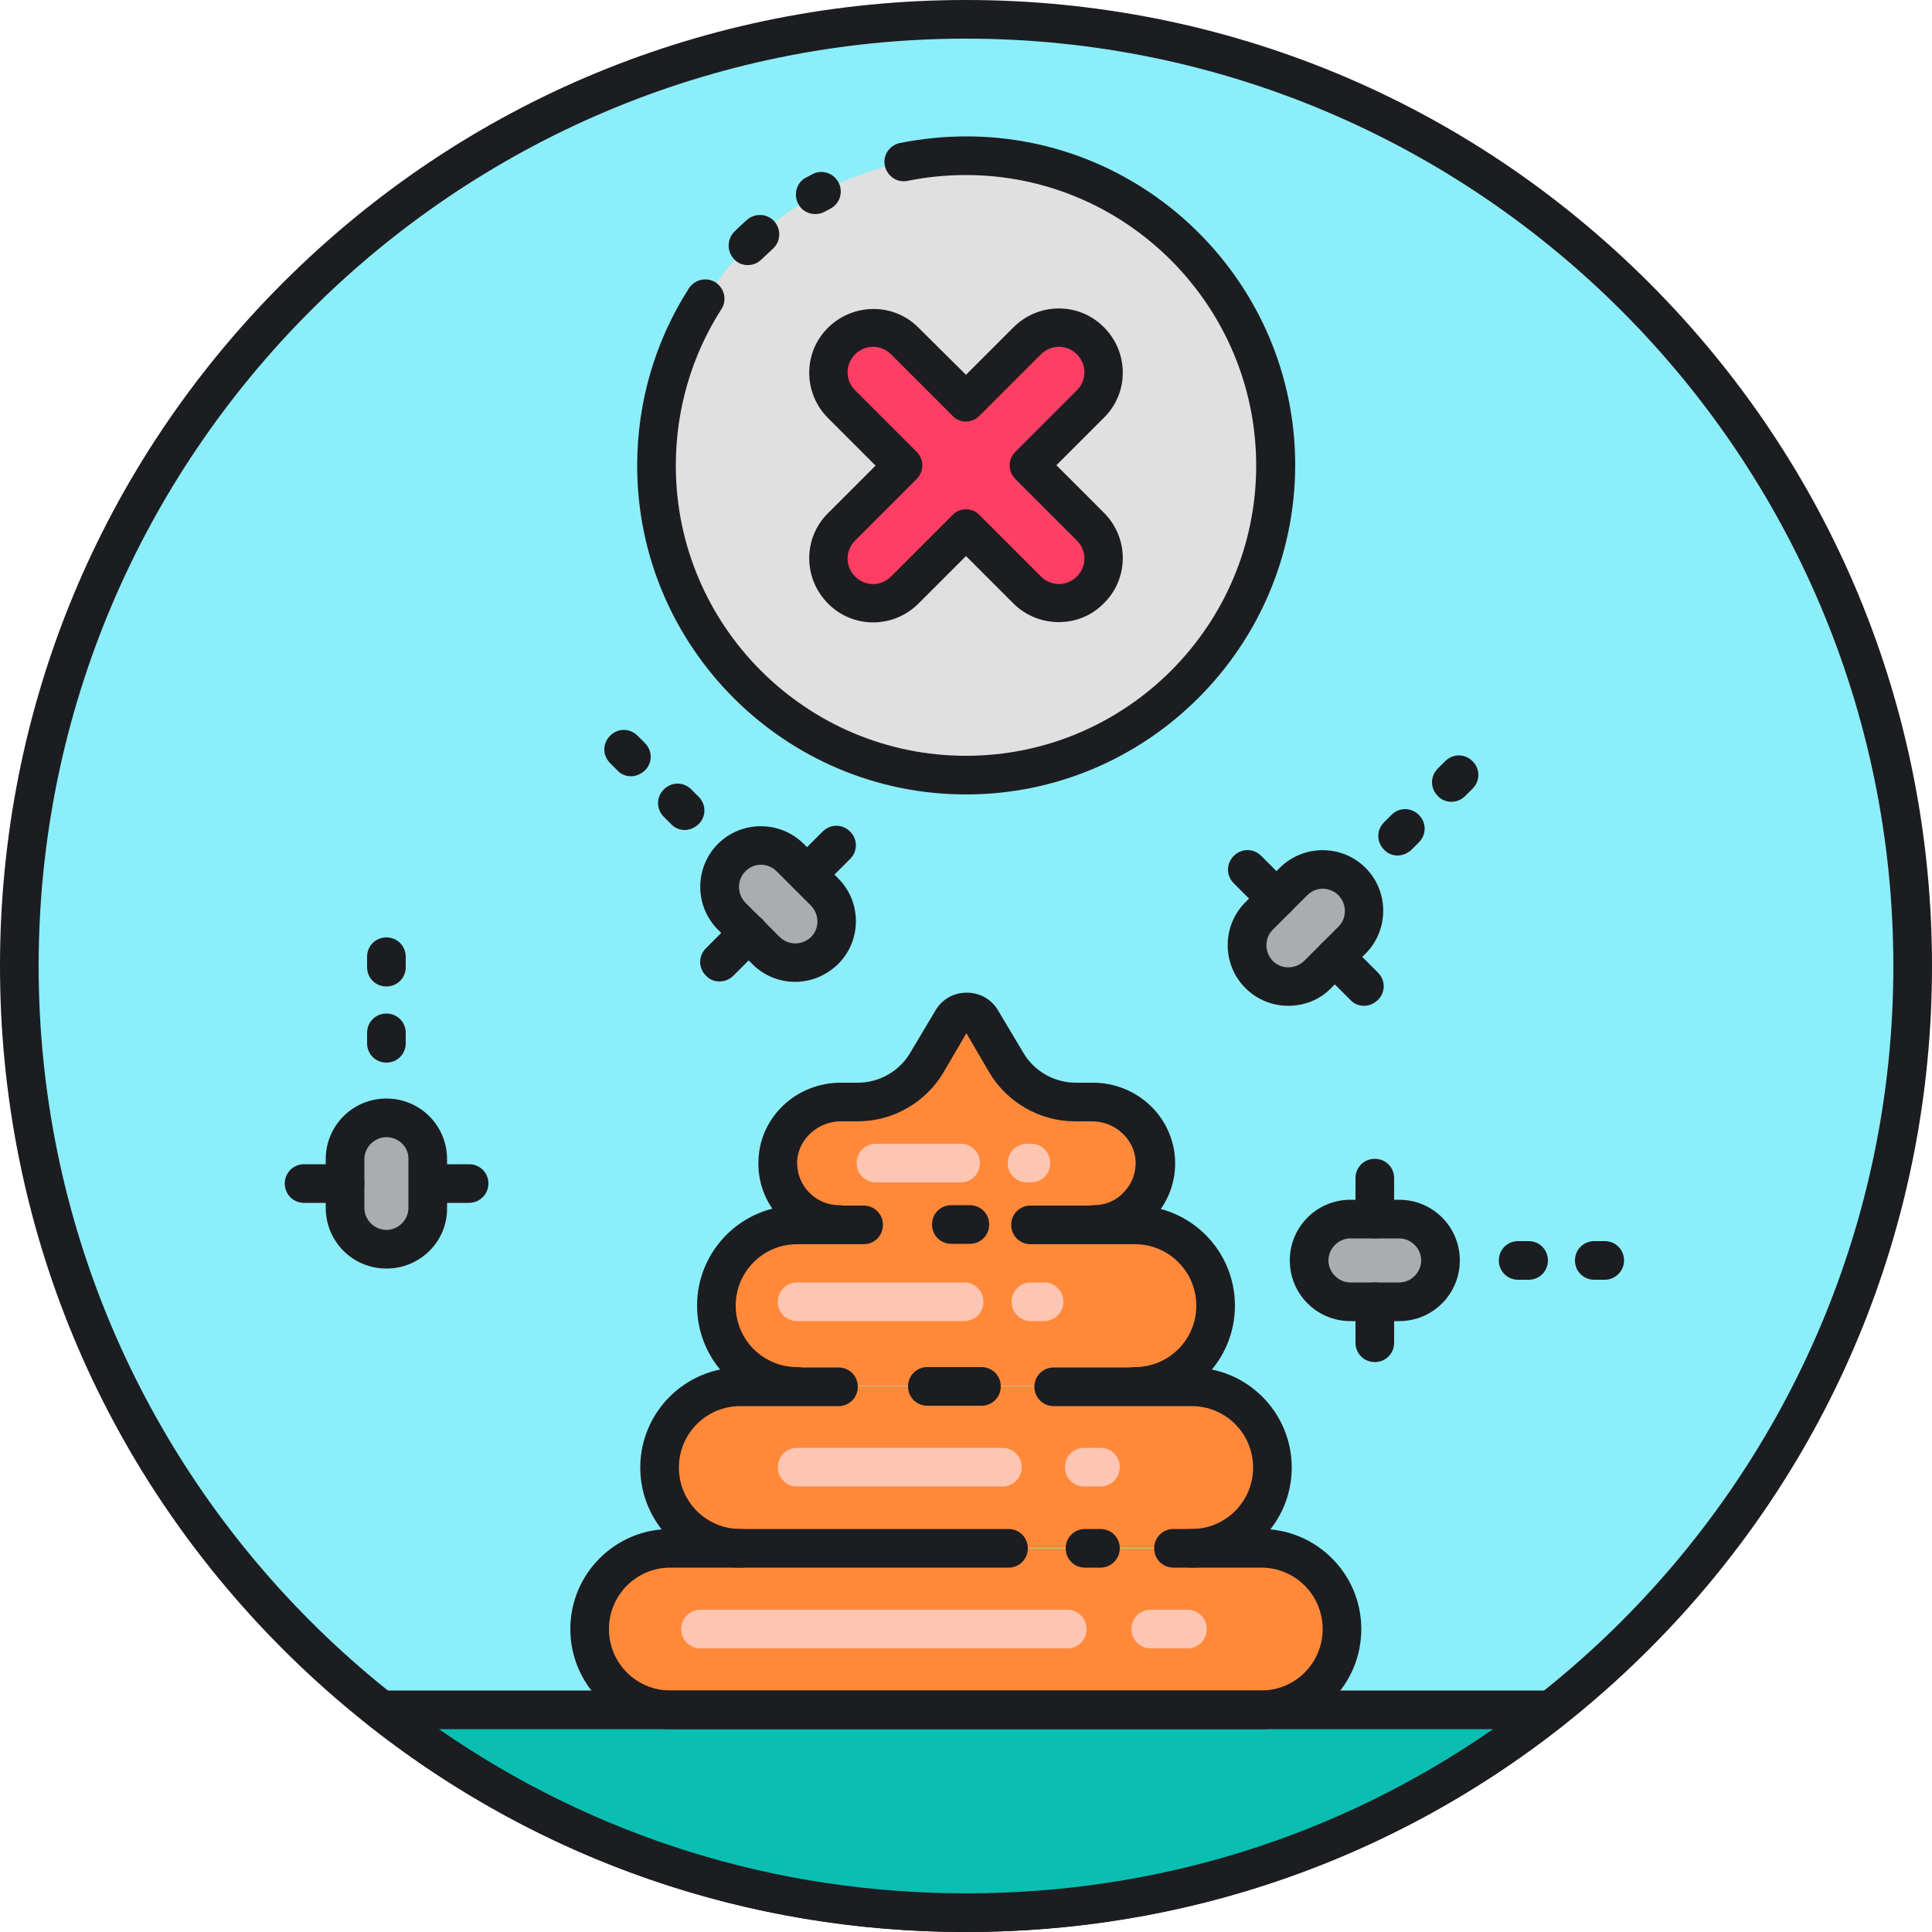 <svg xmlns="http://www.w3.org/2000/svg" viewBox="0 0 1024 1024" version="1.1"><path d="M512 512m-501.76 0a501.76 501.76 0 1 0 1003.52 0 501.76 501.76 0 1 0-1003.52 0Z" fill="#8CEEF9" p-id="9931"></path><path d="M668.672 820.634h-313.344c-23.757 0-42.803 19.251-42.803 42.803s19.251 42.803 42.803 42.803h313.139c23.757 0 42.803-19.251 42.803-42.803s-19.046-42.803-42.598-42.803zM463.462 734.822h-71.066c-23.757 0-42.803 19.251-42.803 42.803s19.251 42.803 42.803 42.803h239.206c23.757 0 42.803-19.251 42.803-42.803s-19.251-42.803-42.803-42.803h-168.141zM601.498 649.011h-178.995c-23.757 0-42.803 19.251-42.803 42.803s19.251 42.803 42.803 42.803h178.995c23.757 0 42.803-19.251 42.803-42.803s-19.046-42.803-42.803-42.803z" fill="#FF8939" p-id="9932"></path><path d="M510.976 700.211h-88.474c-5.734 0-10.24-4.506-10.24-10.24s4.506-10.24 10.24-10.24h88.474c5.734 0 10.24 4.506 10.24 10.24s-4.506 10.24-10.24 10.24z" fill="#FFC5B3" p-id="9933"></path><path d="M578.765 584.294h-9.011c-15.155 0-29.082-7.987-36.659-20.89-4.71-7.987-9.421-15.974-13.312-22.323-3.482-5.939-12.083-5.939-15.565 0l-13.312 22.323c-7.578 12.902-21.709 20.89-36.659 20.89h-9.011c-17.408 0-32.563 13.517-33.382 30.925-0.819 18.637 13.926 33.997 32.358 33.997H579.584c18.432 0 33.178-15.36 32.358-33.997-0.614-17.613-15.77-30.925-33.178-30.925z" fill="#FF8939" p-id="9934"></path><path d="M512 1024c-136.806 0-265.421-53.248-362.086-149.914S0 648.806 0 512 53.248 246.579 149.914 149.914 375.194 0 512 0s265.421 53.248 362.086 149.914S1024 375.194 1024 512s-53.248 265.421-149.914 362.086S648.806 1024 512 1024z m0-1003.52C241.05 20.48 20.48 241.05 20.48 512s220.57 491.52 491.52 491.52 491.52-220.57 491.52-491.52S782.95 20.48 512 20.48z" fill="#1C1D21" p-id="9935"></path><path d="M512 1013.76c117.146 0 224.87-40.141 310.272-107.52h-620.544C287.13 973.619 394.854 1013.76 512 1013.76z" fill="#0ABFB2" p-id="9936"></path><path d="M512 1024c-116.122 0-225.69-37.888-316.621-109.568-3.482-2.662-4.71-7.373-3.277-11.469 1.434-4.096 5.325-6.963 9.626-6.963h620.544c4.301 0 8.192 2.662 9.626 6.963 1.434 4.096 0 8.602-3.277 11.469-90.931 71.68-200.499 109.568-316.621 109.568z m-279.347-107.52c82.125 56.934 178.176 87.04 279.347 87.04s197.018-29.901 279.347-87.04H232.653z" fill="#1C1D21" p-id="9937"></path><path d="M668.672 916.48h-313.344c-29.286 0-53.043-23.757-53.043-53.043s23.757-53.043 53.043-53.043H534.528c5.734 0 10.24 4.506 10.24 10.24s-4.506 10.24-10.24 10.24h-179.2c-18.022 0-32.563 14.541-32.563 32.563s14.541 32.563 32.563 32.563h313.139c18.022 0 32.563-14.541 32.563-32.563s-14.541-32.563-32.563-32.563h-46.49c-5.734 0-10.24-4.506-10.24-10.24s4.506-10.24 10.24-10.24h46.49c29.286 0 53.043 23.757 53.043 53.043s-23.552 53.043-52.838 53.043z" fill="#1C1D21" p-id="9938"></path><path d="M583.27 830.874h-8.192c-5.734 0-10.24-4.506-10.24-10.24s4.506-10.24 10.24-10.24h8.192c5.734 0 10.24 4.506 10.24 10.24s-4.71 10.24-10.24 10.24zM520.192 745.062h-28.672c-5.734 0-10.24-4.506-10.24-10.24s4.506-10.24 10.24-10.24h28.672c5.734 0 10.24 4.506 10.24 10.24s-4.506 10.24-10.24 10.24zM631.603 830.874c-5.734 0-10.24-4.506-10.24-10.24s4.506-10.24 10.24-10.24c18.022 0 32.563-14.541 32.563-32.563s-14.541-32.563-32.563-32.563h-73.114c-5.734 0-10.24-4.506-10.24-10.24s4.506-10.24 10.24-10.24h73.114c29.286 0 53.043 23.757 53.043 53.043s-23.757 53.043-53.043 53.043zM392.397 830.874c-29.286 0-53.043-23.757-53.043-53.043s23.757-53.043 53.043-53.043H444.416c5.734 0 10.24 4.506 10.24 10.24s-4.506 10.24-10.24 10.24h-52.019c-18.022 0-32.563 14.541-32.563 32.563s14.541 32.563 32.563 32.563c5.734 0 10.24 4.506 10.24 10.24s-4.506 10.24-10.24 10.24zM514.048 659.251h-9.83c-5.734 0-10.24-4.506-10.24-10.24s4.506-10.24 10.24-10.24h9.83c5.734 0 10.24 4.506 10.24 10.24s-4.506 10.24-10.24 10.24z" fill="#1C1D21" p-id="9939"></path><path d="M601.498 745.062c-5.734 0-10.24-4.506-10.24-10.24s4.506-10.24 10.24-10.24c18.022 0 32.563-14.541 32.563-32.563s-14.541-32.563-32.563-32.563h-55.296c-5.734 0-10.24-4.506-10.24-10.24s4.506-10.24 10.24-10.24h55.296c29.286 0 53.043 23.757 53.043 53.043s-23.757 53.043-53.043 53.043zM422.502 745.062c-29.286 0-53.043-23.757-53.043-53.043S393.216 638.976 422.502 638.976h35.226c5.734 0 10.24 4.506 10.24 10.24s-4.506 10.24-10.24 10.24h-35.226c-18.022 0-32.563 14.541-32.563 32.563s14.541 32.563 32.563 32.563c5.734 0 10.24 4.506 10.24 10.24s-4.506 10.24-10.24 10.24z" fill="#1C1D21" p-id="9940"></path><path d="M579.789 659.251c-5.734 0-10.24-4.506-10.24-10.24s4.506-10.24 10.24-10.24c6.144 0 11.878-2.458 15.974-6.963 4.301-4.506 6.349-10.24 6.144-16.384-0.614-11.674-10.854-21.094-23.142-21.094h-9.011c-18.637 0-36.045-10.035-45.466-26.01l-12.083-20.685-12.083 20.685c-9.421 15.974-26.829 26.01-45.466 26.01h-9.011c-12.083 0-22.528 9.421-23.142 21.094-0.205 6.144 1.843 11.878 6.144 16.384s10.035 6.963 15.974 6.963c5.734 0 10.24 4.506 10.24 10.24s-4.506 10.24-10.24 10.24c-11.878 0-22.733-4.71-30.925-13.312s-12.288-19.661-11.674-31.539c1.024-22.733 20.275-40.55 43.622-40.55h9.011c11.469 0 22.118-6.144 27.853-15.974l13.312-22.323c3.482-5.939 9.626-9.421 16.589-9.421 6.963 0 13.107 3.482 16.589 9.421l13.312 22.323c5.734 9.83 16.384 15.974 27.853 15.974h9.011c23.347 0 42.394 17.818 43.622 40.55 0.614 11.878-3.686 22.938-11.674 31.539-8.602 8.602-19.661 13.312-31.334 13.312z" fill="#1C1D21" p-id="9941"></path><path d="M553.37 700.211h-6.963c-5.734 0-10.24-4.506-10.24-10.24s4.506-10.24 10.24-10.24h6.963c5.734 0 10.24 4.506 10.24 10.24s-4.71 10.24-10.24 10.24zM531.251 787.866h-108.749c-5.734 0-10.24-4.506-10.24-10.24s4.506-10.24 10.24-10.24h108.749c5.734 0 10.24 4.506 10.24 10.24s-4.506 10.24-10.24 10.24zM565.658 873.677h-194.355c-5.734 0-10.24-4.506-10.24-10.24s4.506-10.24 10.24-10.24h194.355c5.734 0 10.24 4.506 10.24 10.24s-4.506 10.24-10.24 10.24zM583.27 787.866h-8.602c-5.734 0-10.24-4.506-10.24-10.24s4.506-10.24 10.24-10.24h8.602c5.734 0 10.24 4.506 10.24 10.24s-4.71 10.24-10.24 10.24zM629.35 873.677h-19.456c-5.734 0-10.24-4.506-10.24-10.24s4.506-10.24 10.24-10.24h19.456c5.734 0 10.24 4.506 10.24 10.24s-4.506 10.24-10.24 10.24zM509.133 626.688h-44.851c-5.734 0-10.24-4.506-10.24-10.24s4.506-10.24 10.24-10.24h44.851c5.734 0 10.24 4.506 10.24 10.24s-4.506 10.24-10.24 10.24zM546.406 626.688h-2.048c-5.734 0-10.24-4.506-10.24-10.24s4.506-10.24 10.24-10.24h2.048c5.734 0 10.24 4.506 10.24 10.24s-4.506 10.24-10.24 10.24z" fill="#FFC5B3" p-id="9942"></path><path d="M387.686 454.451c8.602-8.602 22.528-8.602 30.925 0l18.227 18.227c8.602 8.602 8.602 22.528 0 30.925-8.602 8.602-22.528 8.602-30.925 0l-18.227-18.227c-8.602-8.397-8.602-22.323 0-30.925z" fill="#AAADAD" p-id="9943"></path><path d="M421.478 520.397c-8.602 0-16.589-3.277-22.733-9.421l-18.227-18.227c-12.493-12.493-12.493-32.973 0-45.466 12.493-12.493 32.973-12.493 45.466 0l18.227 18.227c6.144 6.144 9.421 14.131 9.421 22.733s-3.277 16.589-9.421 22.733c-6.144 5.939-14.131 9.421-22.733 9.421z m-18.227-62.054c-3.072 0-5.939 1.229-8.192 3.482-4.506 4.506-4.506 11.878 0 16.589l18.227 18.227c4.506 4.506 11.878 4.506 16.589 0 4.506-4.506 4.506-11.878 0-16.589l-18.227-18.227c-2.458-2.458-5.53-3.482-8.397-3.482z" fill="#1C1D21" p-id="9944"></path><path d="M427.827 473.702c-2.662 0-5.325-1.024-7.168-3.072-4.096-4.096-4.096-10.445 0-14.541l15.36-15.36c4.096-4.096 10.445-4.096 14.541 0s4.096 10.445 0 14.541l-15.36 15.36c-2.048 2.253-4.71 3.072-7.373 3.072zM381.338 520.192c-2.662 0-5.325-1.024-7.168-3.072-4.096-4.096-4.096-10.445 0-14.541l15.36-15.36c4.096-4.096 10.445-4.096 14.541 0s4.096 10.445 0 14.541l-15.36 15.36c-2.048 2.048-4.71 3.072-7.373 3.072z" fill="#1C1D21" p-id="9945"></path><path d="M693.862 668.058c0-12.083 9.83-21.914 21.914-21.914h25.805c12.083 0 21.914 9.83 21.914 21.914 0 12.083-9.83 21.914-21.914 21.914h-25.805c-12.083 0-21.914-9.83-21.914-21.914z" fill="#AAADAD" p-id="9946"></path><path d="M741.581 700.211h-25.805c-17.818 0-32.154-14.336-32.154-32.154s14.336-32.154 32.154-32.154h25.805c17.818 0 32.154 14.336 32.154 32.154s-14.336 32.154-32.154 32.154z m-25.805-43.827c-6.349 0-11.674 5.325-11.674 11.674s5.325 11.674 11.674 11.674h25.805c6.349 0 11.674-5.325 11.674-11.674s-5.325-11.674-11.674-11.674h-25.805z" fill="#1C1D21" p-id="9947"></path><path d="M728.678 656.384c-5.734 0-10.24-4.506-10.24-10.24v-21.709c0-5.734 4.506-10.24 10.24-10.24s10.24 4.506 10.24 10.24v21.709c0 5.734-4.506 10.24-10.24 10.24zM728.678 721.92c-5.734 0-10.24-4.506-10.24-10.24v-21.709c0-5.734 4.506-10.24 10.24-10.24s10.24 4.506 10.24 10.24v21.709c0 5.734-4.506 10.24-10.24 10.24z" fill="#1C1D21" p-id="9948"></path><path d="M716.595 467.354c8.602 8.602 8.602 22.528 0 30.925l-18.227 18.227c-8.602 8.602-22.528 8.602-30.925 0-8.602-8.602-8.602-22.528 0-30.925l18.227-18.227c8.397-8.602 22.323-8.602 30.925 0z" fill="#AAADAD" p-id="9949"></path><path d="M682.803 533.094c-8.192 0-16.384-3.072-22.733-9.421-12.493-12.493-12.493-32.973 0-45.466l18.227-18.227c12.493-12.493 32.973-12.493 45.466 0 12.493 12.493 12.493 32.973 0 45.466l-18.227 18.227c-6.144 6.349-14.336 9.421-22.733 9.421z m18.227-62.054c-3.072 0-5.939 1.229-8.192 3.482l-18.227 18.227c-4.506 4.506-4.506 11.878 0 16.589 4.506 4.506 11.878 4.506 16.589 0l18.227-18.227c4.506-4.506 4.506-11.878 0-16.589-2.253-2.253-5.325-3.482-8.397-3.482z" fill="#1C1D21" p-id="9950"></path><path d="M722.944 533.094c-2.662 0-5.325-1.024-7.168-3.072l-15.36-15.36c-4.096-4.096-4.096-10.445 0-14.541s10.445-4.096 14.541 0l15.36 15.36c4.096 4.096 4.096 10.445 0 14.541-2.253 2.048-4.71 3.072-7.373 3.072zM676.454 486.605c-2.662 0-5.325-1.024-7.168-3.072l-15.36-15.36c-4.096-4.096-4.096-10.445 0-14.541s10.445-4.096 14.541 0l15.36 15.36c4.096 4.096 4.096 10.445 0 14.541-2.048 2.048-4.71 3.072-7.373 3.072z" fill="#1C1D21" p-id="9951"></path><path d="M204.8 592.486c12.083 0 21.914 9.83 21.914 21.914v25.805c0 12.083-9.83 21.914-21.914 21.914-12.083 0-21.914-9.83-21.914-21.914V614.4c0-12.083 9.83-21.914 21.914-21.914z" fill="#AAADAD" p-id="9952"></path><path d="M204.8 672.358c-17.818 0-32.154-14.336-32.154-32.154V614.4c0-17.818 14.336-32.154 32.154-32.154s32.154 14.336 32.154 32.154v25.805c0.205 17.818-14.336 32.154-32.154 32.154z m0-69.632c-6.349 0-11.674 5.325-11.674 11.674v25.805c0 6.349 5.325 11.674 11.674 11.674s11.674-5.325 11.674-11.674V614.4c0.205-6.349-5.12-11.674-11.674-11.674z" fill="#1C1D21" p-id="9953"></path><path d="M248.627 637.542h-21.709c-5.734 0-10.24-4.506-10.24-10.24s4.506-10.24 10.24-10.24h21.709c5.734 0 10.24 4.506 10.24 10.24s-4.71 10.24-10.24 10.24zM182.886 637.542H161.178c-5.734 0-10.24-4.506-10.24-10.24s4.506-10.24 10.24-10.24h21.709c5.734 0 10.24 4.506 10.24 10.24s-4.506 10.24-10.24 10.24zM204.8 563.2c-5.734 0-10.24-4.506-10.24-10.24v-5.53c0-5.734 4.506-10.24 10.24-10.24s10.24 4.506 10.24 10.24v5.53c0 5.734-4.506 10.24-10.24 10.24zM204.8 522.854c-5.734 0-10.24-4.506-10.24-10.24v-5.53c0-5.734 4.506-10.24 10.24-10.24s10.24 4.506 10.24 10.24v5.53c0 5.734-4.506 10.24-10.24 10.24zM362.906 439.91c-2.662 0-5.325-1.024-7.168-3.072l-3.891-3.891c-4.096-4.096-4.096-10.445 0-14.541s10.445-4.096 14.541 0l3.891 3.891c4.096 4.096 4.096 10.445 0 14.541-2.253 2.048-4.915 3.072-7.373 3.072zM334.438 411.443c-2.662 0-5.325-1.024-7.168-3.072l-3.891-3.891c-4.096-4.096-4.096-10.445 0-14.541s10.445-4.096 14.541 0l3.891 3.891c4.096 4.096 4.096 10.445 0 14.541-2.253 2.048-4.915 3.072-7.373 3.072zM740.762 453.427c-2.662 0-5.325-1.024-7.168-3.072-4.096-4.096-4.096-10.445 0-14.541l3.891-3.891c4.096-4.096 10.445-4.096 14.541 0s4.096 10.445 0 14.541l-3.891 3.891c-2.253 2.048-4.71 3.072-7.373 3.072zM769.229 424.96c-2.662 0-5.325-1.024-7.168-3.072-4.096-4.096-4.096-10.445 0-14.541l3.891-3.891c4.096-4.096 10.445-4.096 14.541 0s4.096 10.445 0 14.541l-3.891 3.891c-2.048 2.048-4.71 3.072-7.373 3.072zM810.189 678.298h-5.53c-5.734 0-10.24-4.506-10.24-10.24s4.506-10.24 10.24-10.24h5.53c5.734 0 10.24 4.506 10.24 10.24s-4.506 10.24-10.24 10.24zM850.534 678.298h-5.53c-5.734 0-10.24-4.506-10.24-10.24s4.506-10.24 10.24-10.24h5.53c5.734 0 10.24 4.506 10.24 10.24s-4.71 10.24-10.24 10.24z" fill="#1C1D21" p-id="9954"></path><path d="M512 246.784m-164.045 0a164.045 164.045 0 1 0 328.09 0 164.045 164.045 0 1 0-328.09 0Z" fill="#E0E0E0" p-id="9955"></path><path d="M432.128 113.459c-3.686 0-7.168-1.843-9.011-5.325-2.662-4.915-1.024-11.264 3.891-13.926 1.229-0.614 2.458-1.229 3.482-1.843 4.915-2.662 11.264-0.819 13.926 4.301 2.662 4.915 0.819 11.264-4.301 13.926-1.024 0.614-2.048 1.024-3.072 1.638-1.434 0.819-3.277 1.229-4.915 1.229zM396.288 140.493c-2.662 0-5.325-1.024-7.168-3.072-3.891-4.096-3.891-10.445 0-14.541 2.253-2.253 4.506-4.301 6.758-6.349 4.301-3.686 10.65-3.482 14.541 0.819 3.686 4.301 3.482 10.65-0.819 14.541-2.048 1.843-3.891 3.686-5.939 5.53-2.253 2.253-4.71 3.072-7.373 3.072z" fill="#1C1D21" p-id="9956"></path><path d="M512 421.069c-96.051 0-174.285-78.234-174.285-174.285 0-33.382 9.421-65.946 27.443-94.003 3.072-4.71 9.421-6.144 14.131-3.072 4.71 3.072 6.144 9.421 3.072 14.131-15.77 24.576-24.166 53.248-24.166 82.944 0 84.787 69.018 153.805 153.805 153.805s153.805-69.018 153.805-153.805-69.018-154.01-153.805-154.01c-10.445 0-20.89 1.024-30.925 3.072-5.53 1.229-10.854-2.458-12.083-7.987-1.229-5.53 2.458-10.854 7.987-12.083 11.469-2.253 23.347-3.482 35.226-3.482 96.051 0 174.285 78.234 174.285 174.285-0.205 96.256-78.438 174.49-174.49 174.49z" fill="#1C1D21" p-id="9957"></path><path d="M577.946 180.838c-9.216-9.216-24.166-9.216-33.382 0L512 213.197l-32.563-32.563c-9.216-9.216-24.166-9.216-33.382 0s-9.216 24.166 0 33.382l32.563 32.563-32.563 32.563c-9.216 9.216-9.216 24.166 0 33.382s24.166 9.216 33.382 0l32.563-32.563 32.563 32.563c9.216 9.216 24.166 9.216 33.382 0s9.216-24.166 0-33.382l-32.563-32.563 32.563-32.563c9.216-9.011 9.216-23.962 0-33.178z" fill="#FF3E63" p-id="9958"></path><path d="M561.152 329.728c-8.602 0-17.408-3.277-23.962-9.83L512 294.707l-25.19 25.19c-13.312 13.312-34.816 13.312-47.923 0-13.312-13.312-13.312-34.816 0-47.923l25.19-25.19-25.19-25.19c-13.312-13.312-13.312-34.816 0-47.923s34.816-13.312 47.923 0L512 198.656l25.19-25.19c13.312-13.312 34.816-13.312 47.923 0 13.312 13.312 13.312 34.816 0 47.923l-25.19 25.19 25.19 25.19c13.312 13.312 13.312 34.816 0 47.923-6.554 6.758-15.155 10.035-23.962 10.035z m-49.152-59.802c2.662 0 5.325 1.024 7.168 3.072l32.563 32.563c5.325 5.325 13.722 5.325 19.046 0 5.325-5.325 5.325-13.722 0-19.046L538.214 253.952c-4.096-4.096-4.096-10.445 0-14.541l32.563-32.563c5.325-5.325 5.325-13.722 0-19.046-5.325-5.325-13.722-5.325-19.046 0l-32.563 32.563c-1.843 1.843-4.506 3.072-7.168 3.072s-5.325-1.024-7.168-3.072l-32.563-32.563c-5.325-5.325-13.722-5.325-19.046 0-5.325 5.325-5.325 13.722 0 19.046l32.563 32.563c4.096 4.096 4.096 10.445 0 14.541l-32.563 32.563c-5.325 5.325-5.325 13.722 0 19.046 5.325 5.325 13.722 5.325 19.046 0l32.563-32.563c1.843-2.048 4.506-3.072 7.168-3.072z" fill="#1C1D21" p-id="9959"></path></svg>